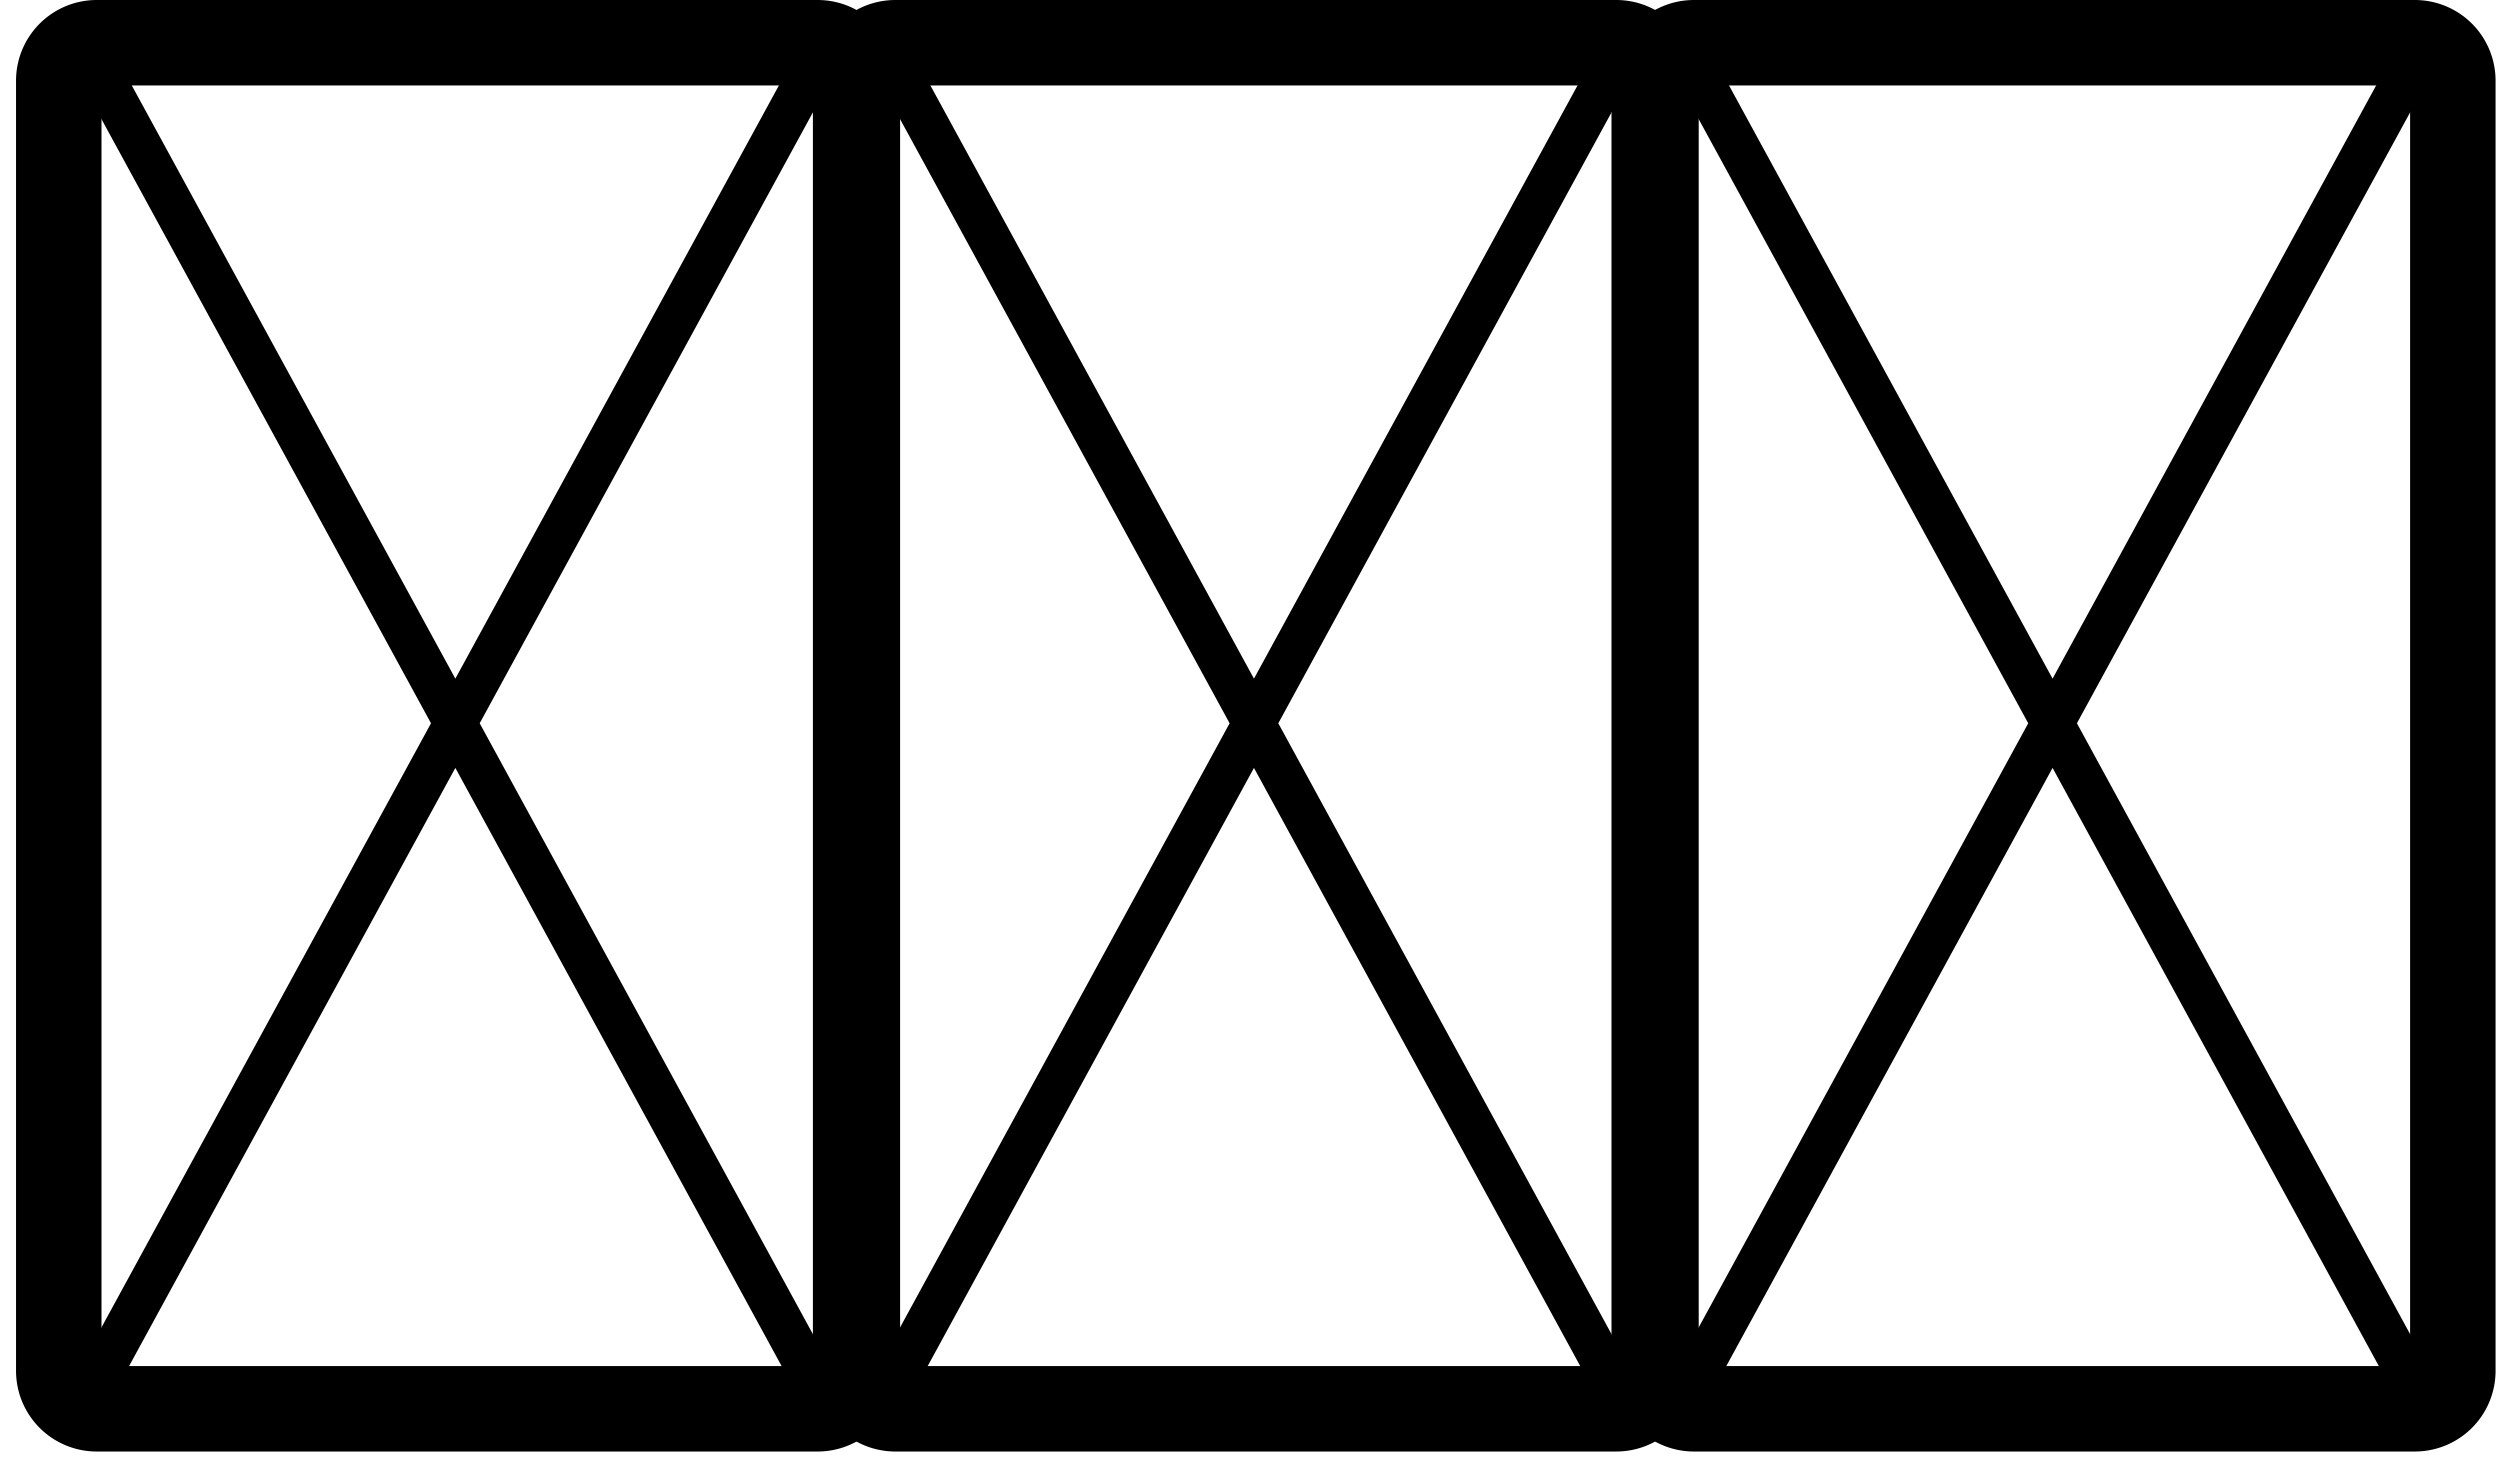 <svg viewBox="0 0 156 91" id="svg-win-type-3" xmlns="http://www.w3.org/2000/svg">
  <g fill="none" stroke-linecap="round" stroke-linejoin="round" stroke="currentColor">
    <path stroke-width="5.333" d="M6.035 2.667h44.988a2.368 2.368 0 0 1 2.368 2.368V85.54a2.368 2.368 0 0 1-2.368 2.368H6.035a2.368 2.368 0 0 1-2.368-2.368V5.035a2.368 2.368 0 0 1 2.368-2.368z"></path>
    <path stroke-width="2.667" d="M6.747 84.855L50.08 5.41m0 79.444L6.747 5.41"></path>
    <path stroke-width="5.333" d="M55.868 2.667h44.988a2.368 2.368 0 0 1 2.368 2.368V85.54a2.368 2.368 0 0 1-2.368 2.368H55.868A2.368 2.368 0 0 1 53.5 85.54V5.035a2.368 2.368 0 0 1 2.368-2.368z"></path>
    <path stroke-width="2.667" d="M56.58 84.855L99.914 5.41m0 79.444L56.58 5.41"></path>
    <path stroke-width="5.333" d="M105.701 2.667h44.988a2.368 2.368 0 0 1 2.368 2.368V85.54a2.368 2.368 0 0 1-2.368 2.368h-44.988a2.368 2.368 0 0 1-2.368-2.368V5.035a2.368 2.368 0 0 1 2.368-2.368z"></path>
    <path stroke-width="2.667" d="M106.414 84.855L149.747 5.41m0 79.444L106.414 5.41"></path>
  </g>
</svg>
